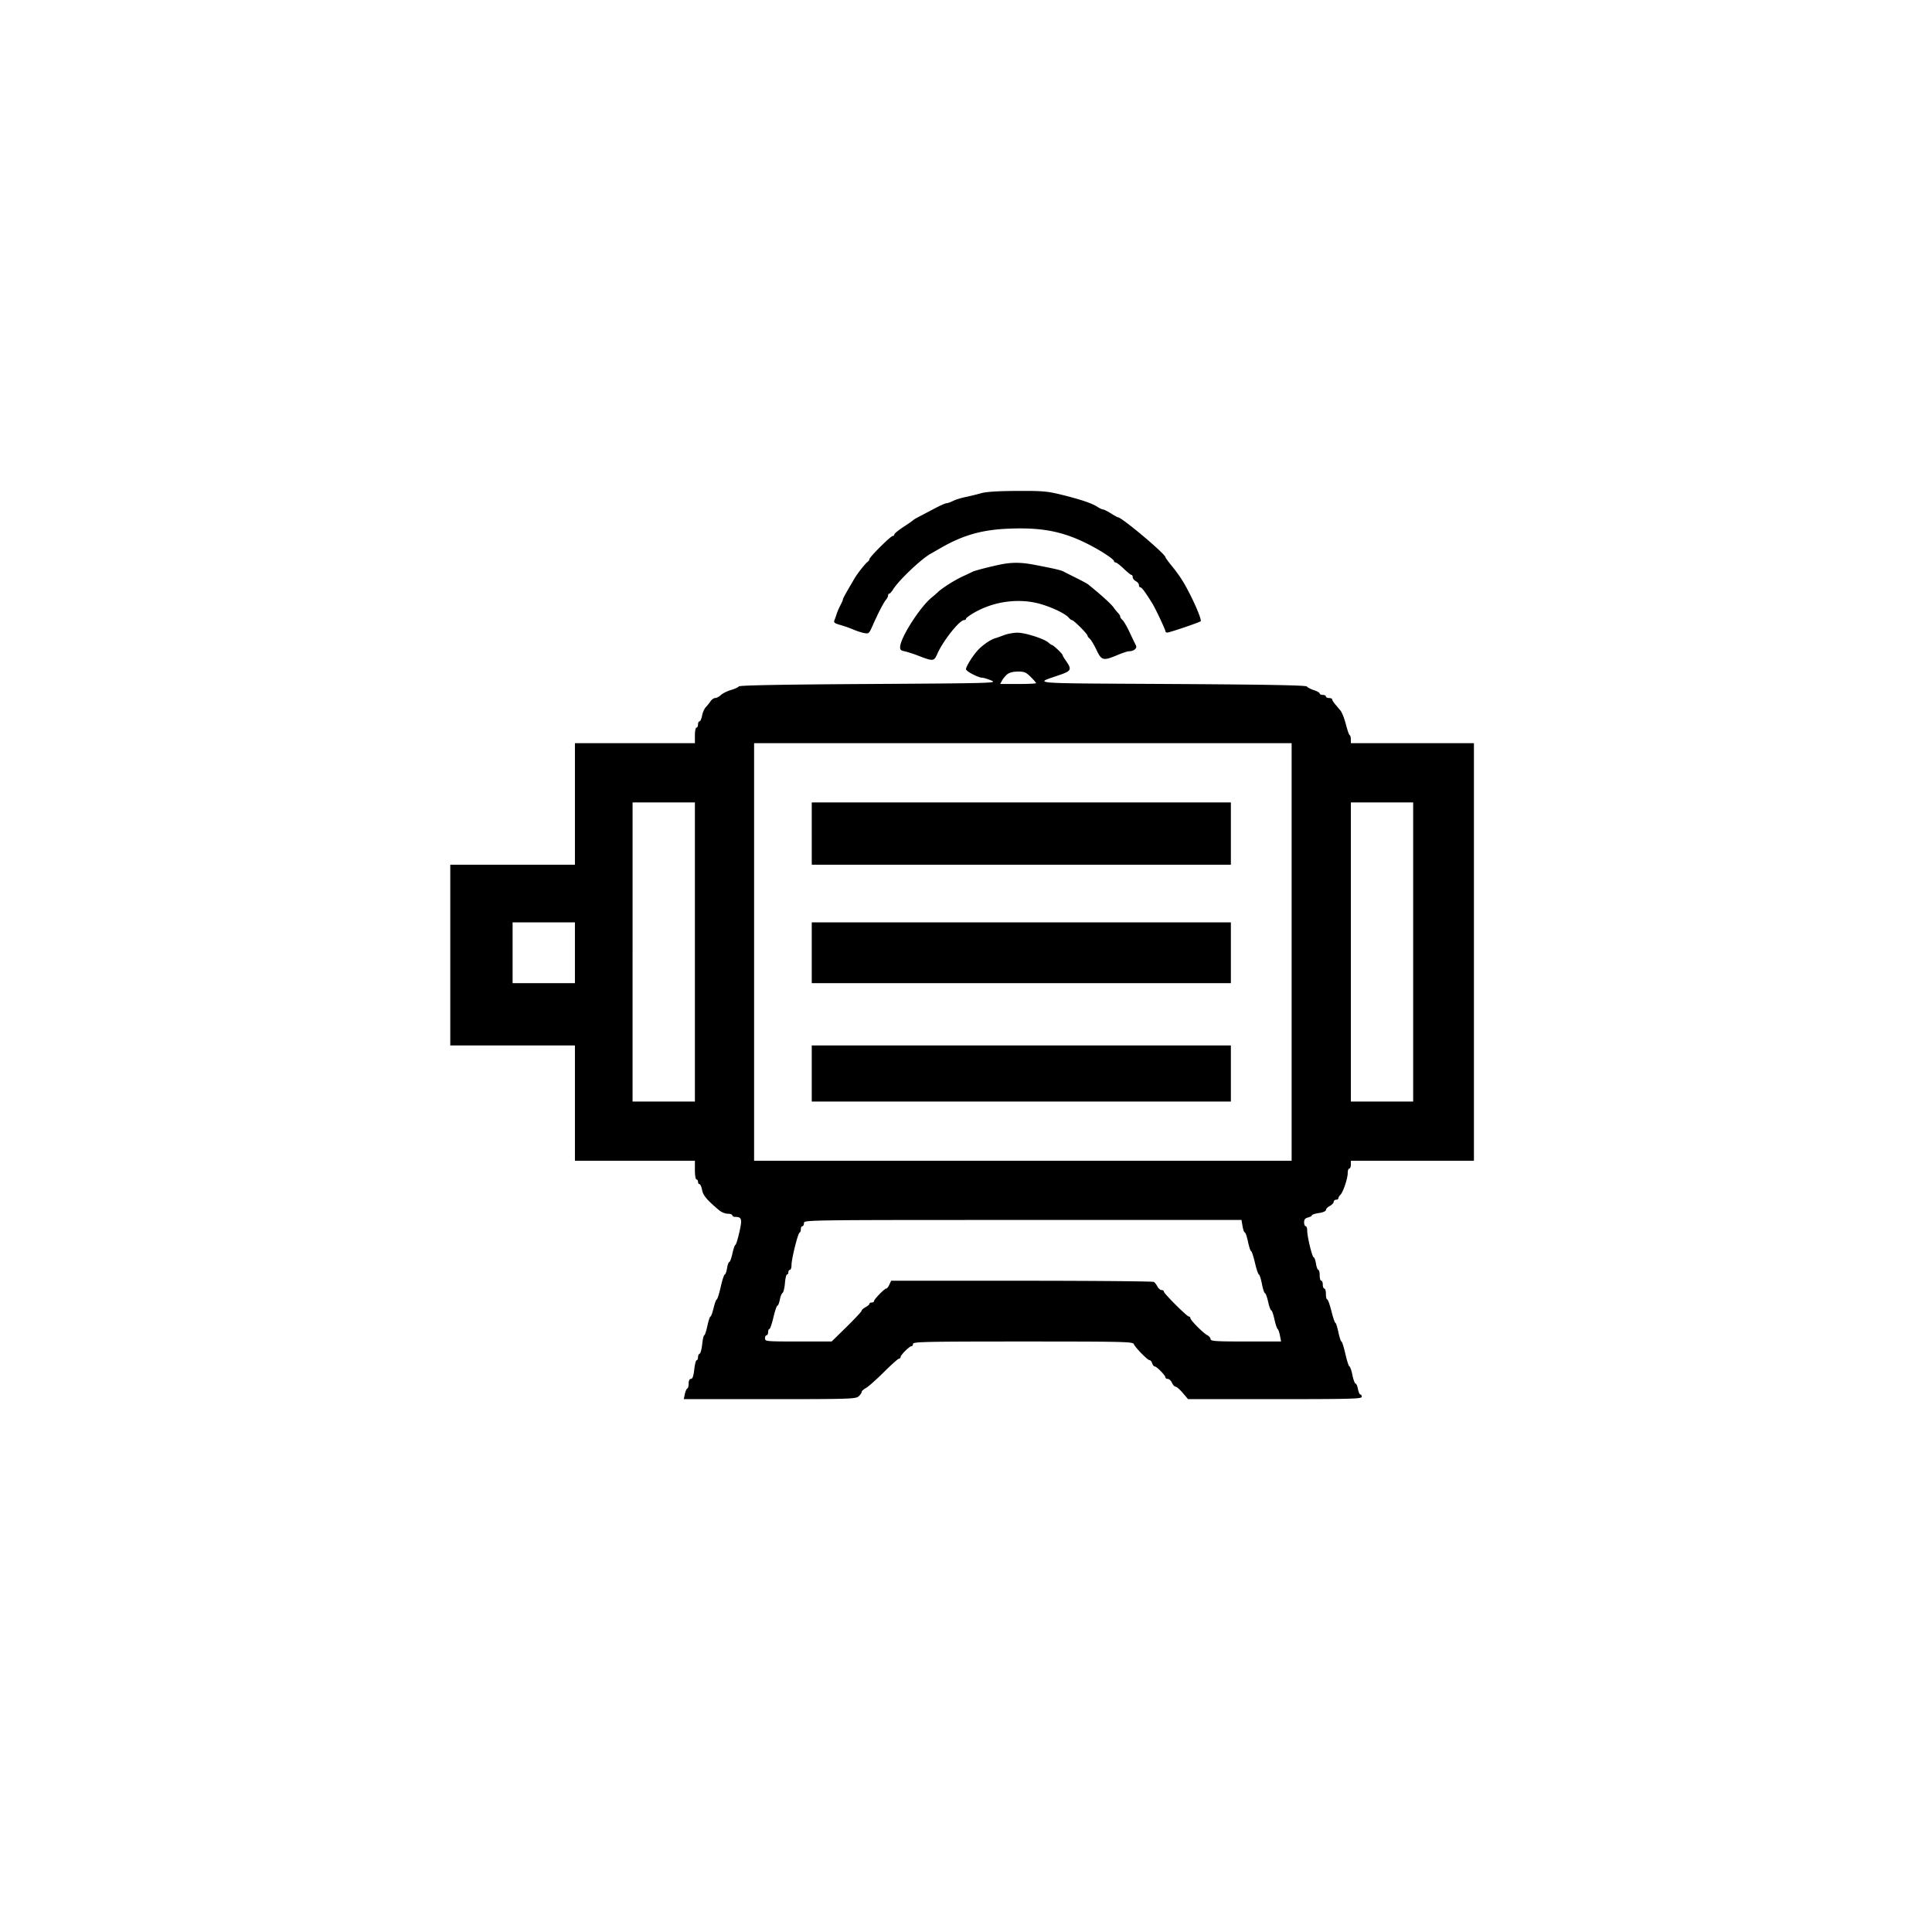 <svg xmlns="http://www.w3.org/2000/svg" width="1240" height="1240"><path d="M629.5 316.607c-2.75.785-7.206 1.872-9.903 2.414s-6.254 1.659-7.904 2.482c-1.65.823-3.573 1.497-4.274 1.497-.701 0-4.344 1.633-8.096 3.629a1083.408 1083.408 0 01-9.823 5.172c-1.65.848-3.225 1.804-3.5 2.123-.275.32-3.087 2.272-6.25 4.339-3.163 2.067-5.75 4.203-5.75 4.747 0 .545-.466.99-1.034.99-1.32 0-14.966 13.601-14.966 14.916 0 .541-.565 1.344-1.256 1.784-1.265.806-6.388 7.312-8.244 10.47-6.134 10.44-7.501 12.909-7.506 13.565-.004.421-.727 2.115-1.609 3.765-.881 1.65-1.957 4.125-2.39 5.5-.433 1.375-1.096 3.258-1.473 4.185-.547 1.345.19 1.927 3.646 2.877 2.383.655 6.132 1.969 8.332 2.918 2.2.95 5.397 1.994 7.104 2.32 2.957.564 3.214.344 5.388-4.604 3.459-7.874 7.142-15.013 8.654-16.775.744-.868 1.354-2.106 1.354-2.75 0-.644.353-1.171.784-1.171.432 0 1.541-1.238 2.464-2.75 3.426-5.609 17.724-19.235 23.875-22.75l7.063-4.037c13.9-7.943 25.809-11.352 42.314-12.113 23.871-1.1 38.194 2.088 57.108 12.711 6.013 3.377 11.392 7.188 11.392 8.072 0 .477.467.867 1.039.867.571 0 2.912 1.8 5.201 4 2.29 2.2 4.522 4 4.961 4 .44 0 .799.659.799 1.465 0 .805.9 1.946 2 2.535 1.1.589 2 1.73 2 2.535 0 .806.444 1.465.987 1.465.86 0 3.189 3.173 7.705 10.5 1.943 3.152 8.308 16.655 8.308 17.625 0 .481.563.871 1.25.866 1.438-.01 20.619-6.527 21.343-7.251.9-.899-4.635-13.768-9.996-23.24-2.367-4.182-5.136-8.158-8.802-12.639-2.087-2.551-3.795-4.907-3.795-5.234C748 355.56 719.978 332 717.521 332c-.309 0-2.343-1.125-4.521-2.5s-4.435-2.5-5.015-2.5c-.581 0-2.219-.763-3.642-1.695-3.521-2.307-10.875-4.789-23.079-7.789-9.145-2.248-12.182-2.506-28.5-2.427-12.582.062-19.82.534-23.264 1.518m16 45.105c-4.742.653-19.518 4.298-21.344 5.266-.911.483-3.732 1.821-6.269 2.973-4.954 2.25-13.418 7.602-15.892 10.049-.834.825-2.636 2.4-4.006 3.5-7.207 5.791-19.527 24.831-20.208 31.23-.24 2.256.19 2.745 2.919 3.321 1.759.372 5.584 1.6 8.5 2.73 9.761 3.783 10.27 3.74 12.357-1.048 3.624-8.312 14.233-21.72 17.193-21.729.688-.002 1.25-.411 1.25-.909 0-.497 2.561-2.35 5.692-4.116 13.089-7.387 29.399-9.278 43.164-5.004 7.728 2.4 15.116 6.081 17.17 8.557.671.807 1.578 1.468 2.017 1.468.44 0 2.86 2.061 5.378 4.579 2.518 2.518 4.579 4.938 4.579 5.378 0 .439.662 1.348 1.471 2.019.81.672 2.722 3.866 4.25 7.098 3.267 6.91 4.343 7.187 13.279 3.426 3.267-1.375 6.658-2.5 7.536-2.5 3.183 0 5.507-1.942 4.523-3.78-.507-.946-2.32-4.717-4.03-8.38-1.71-3.664-3.766-7.206-4.569-7.873-.803-.667-1.46-1.639-1.46-2.161s-.562-1.517-1.25-2.212c-.687-.695-2.15-2.493-3.25-3.995-1.614-2.204-8.309-8.239-16.103-14.515-.607-.489-3.982-2.319-7.5-4.067-3.518-1.748-7.207-3.61-8.197-4.137-1.833-.977-5.378-1.805-18.7-4.368-7.331-1.41-12.454-1.631-18.5-.8m-1 45.898c-2.2.837-4.9 1.785-6 2.108-2.69.789-7.445 4.028-10.5 7.155-3.263 3.338-8 10.809-8 12.615 0 1.389 7.935 5.512 10.607 5.512.744 0 3.274.788 5.623 1.75 4.129 1.692 1.544 1.766-78.517 2.25-56.092.339-83.017.838-83.5 1.549-.392.576-2.682 1.624-5.088 2.327-2.406.704-5.304 2.144-6.439 3.202-1.135 1.057-2.779 1.922-3.654 1.922s-2.252.974-3.061 2.165c-.809 1.191-2.197 2.929-3.084 3.863-.887.934-1.92 3.335-2.295 5.335-.376 2-1.112 3.637-1.637 3.637-.525 0-.955.9-.955 2s-.45 2-1 2-1 2.25-1 5v5h-77v78h-80v116h80v74h77v6c0 3.333.444 6 1 6 .55 0 1 .675 1 1.5s.43 1.5.955 1.5c.525 0 1.269 1.677 1.653 3.726.667 3.552 2.908 6.227 10.912 13.024 1.458 1.237 3.962 2.25 5.565 2.25 1.603 0 2.915.45 2.915 1s.788 1.007 1.75 1.015c4.375.039 4.731 1.311 2.768 9.906-1.015 4.444-2.15 8.079-2.522 8.079-.373 0-1.232 2.475-1.909 5.5s-1.591 5.5-2.031 5.5c-.44 0-1.088 1.8-1.44 4-.352 2.2-.999 4-1.439 4-.44 0-1.617 3.6-2.616 8-.998 4.4-2.136 8-2.529 8-.392 0-1.306 2.475-2.032 5.5s-1.636 5.5-2.023 5.5c-.387 0-1.277 2.7-1.977 6-.7 3.3-1.599 6-1.997 6-.398 0-.99 2.58-1.315 5.734-.325 3.154-1.063 5.891-1.64 6.083-.576.192-1.048 1.212-1.048 2.266 0 1.055-.392 1.917-.871 1.917s-1.176 2.7-1.549 6c-.483 4.263-1.099 6-2.13 6-.935 0-1.45 1.035-1.45 2.917 0 1.604-.395 3.066-.878 3.25-.483.183-1.194 1.795-1.58 3.583l-.701 3.25h55.068c50.662 0 55.229-.138 57.08-1.722 1.106-.947 2.011-2.221 2.011-2.831 0-.61 1.21-1.748 2.69-2.528 1.479-.78 6.649-5.356 11.49-10.169 4.84-4.812 9.255-8.75 9.81-8.75.556 0 1.01-.465 1.01-1.034 0-1.294 5.728-6.966 7.034-6.966.532 0 .966-.675.966-1.5 0-1.319 8.503-1.5 70.531-1.5 64.067 0 70.589.148 71.153 1.618.832 2.168 8.87 10.382 10.159 10.382.562 0 1.308.9 1.657 2s1.07 2 1.601 2c1.244 0 6.899 5.766 6.899 7.034 0 .532.685.966 1.521.966.837 0 2.034 1.125 2.661 2.5.626 1.375 1.678 2.5 2.337 2.5.66 0 2.725 1.798 4.59 3.995l3.391 3.995 55.75.005c48.891.004 55.75-.18 55.75-1.495 0-.825-.4-1.5-.889-1.5-.488 0-1.184-1.575-1.545-3.5s-1.054-3.5-1.54-3.5-1.398-2.475-2.026-5.5c-.628-3.025-1.486-5.5-1.907-5.5-.421 0-1.588-3.6-2.593-8s-2.142-8-2.527-8c-.385 0-1.273-2.7-1.973-6-.7-3.3-1.572-6-1.936-6-.365 0-1.504-3.375-2.531-7.5-1.027-4.125-2.242-7.5-2.7-7.5-.458 0-.833-1.575-.833-3.5s-.45-3.5-1-3.5-1-1.125-1-2.5-.45-2.5-1-2.5-1-1.575-1-3.5-.392-3.5-.872-3.5-1.16-1.8-1.512-4c-.352-2.2-1.002-4-1.445-4-.965 0-4.202-13.347-4.184-17.25.007-1.513-.437-2.75-.987-2.75s-1-1.116-1-2.481c0-1.812.674-2.65 2.5-3.108 1.375-.345 2.5-.978 2.5-1.406 0-.428 2.025-1.082 4.5-1.453 2.616-.392 4.5-1.206 4.5-1.944 0-.699 1.125-1.872 2.5-2.608s2.5-1.937 2.5-2.669.675-1.331 1.5-1.331 1.5-.418 1.5-.929c0-.51.594-1.523 1.321-2.25 1.767-1.767 4.679-10.479 4.679-13.999 0-1.552.45-2.822 1-2.822s1-1.125 1-2.5V745h79V477h-79v-2.417c0-1.329-.337-2.566-.75-2.75-.413-.183-1.518-3.342-2.456-7.02-.938-3.678-2.513-7.654-3.5-8.834-.987-1.181-2.582-3.078-3.544-4.216-.962-1.138-1.75-2.45-1.75-2.916 0-.466-.9-.847-2-.847s-2-.45-2-1-.9-1-2-1-2-.415-2-.922c0-.508-1.687-1.473-3.75-2.145-2.062-.673-4.071-1.72-4.463-2.328-.508-.786-25.605-1.249-87-1.605-95.463-.553-88.268.059-71.011-6.044 6.895-2.438 7.222-3.391 3.14-9.166-1.054-1.49-1.916-2.997-1.916-3.348 0-.767-5.97-6.442-6.777-6.442-.311 0-1.341-.702-2.289-1.56-2.737-2.476-15.005-6.4-19.934-6.375-2.475.013-6.3.708-8.5 1.545m1.897 25.215c-1.157.967-2.635 2.752-3.285 3.966L641.93 439h11.535c6.344 0 11.535-.24 11.535-.533 0-.294-1.56-2.094-3.467-4-3.005-3.005-4.103-3.463-8.25-3.434-3.059.022-5.541.667-6.886 1.792M484 611v134h345V477H484v134m-78 0v96h40V515h-40v96m115-76v20h269v-40H521v20m346 76v96h40V515h-40v96m-538 .5V631h40v-39h-40v19.5m192 0V631h269v-39H521v19.5m0 77.5v18h269v-36H521v18m-5 96c0 1.1-.45 2-1 2s-1 .862-1 1.917c0 1.054-.375 2.066-.832 2.25-1.085.434-5.168 16.865-5.168 20.797 0 1.67-.45 3.036-1 3.036s-1 .675-1 1.5-.394 1.5-.876 1.5-1.085 2.516-1.34 5.592c-.255 3.076-.945 5.889-1.532 6.252-.588.363-1.385 2.347-1.772 4.408-.386 2.062-1.064 3.748-1.506 3.748-.442 0-1.599 3.375-2.572 7.5-.972 4.125-2.135 7.5-2.585 7.5-.449 0-.817.9-.817 2s-.45 2-1 2-1 .9-1 2c0 1.938.667 2 21.393 2h21.394l9.606-9.421c5.284-5.181 9.607-9.83 9.607-10.331 0-.501 1.125-1.512 2.5-2.248 1.375-.736 2.5-1.712 2.5-2.169 0-.457.675-.831 1.5-.831s1.5-.435 1.5-.967c0-1.165 6.731-8.033 7.873-8.033.443 0 1.319-1.125 1.945-2.5l1.139-2.5 83.772.015c46.074.009 84.266.346 84.871.75.605.404 1.634 1.748 2.285 2.985.652 1.237 1.845 2.25 2.65 2.25.806 0 1.465.439 1.465.976 0 1.24 14.829 16.024 16.073 16.024.51 0 .927.433.927.962 0 1.324 7.991 9.43 10.75 10.906 1.237.661 2.25 1.862 2.25 2.667 0 1.243 3.42 1.465 22.611 1.465h22.612l-.703-3.748c-.387-2.061-1.058-3.973-1.491-4.25-.434-.276-1.364-3.089-2.068-6.252-.703-3.163-1.625-5.75-2.048-5.75-.423 0-1.323-2.475-2-5.5s-1.587-5.5-2.022-5.5c-.435 0-1.322-2.7-1.971-6s-1.519-6-1.933-6c-.414 0-1.548-3.375-2.52-7.5-.971-4.125-2.087-7.5-2.48-7.5-.392 0-1.287-2.7-1.987-6-.7-3.3-1.622-6-2.049-6-.426 0-1.079-1.8-1.451-4l-.676-4H656.412C516.667 783 516 783.009 516 785" fill="undefined" fill-rule="evenodd"/></svg>